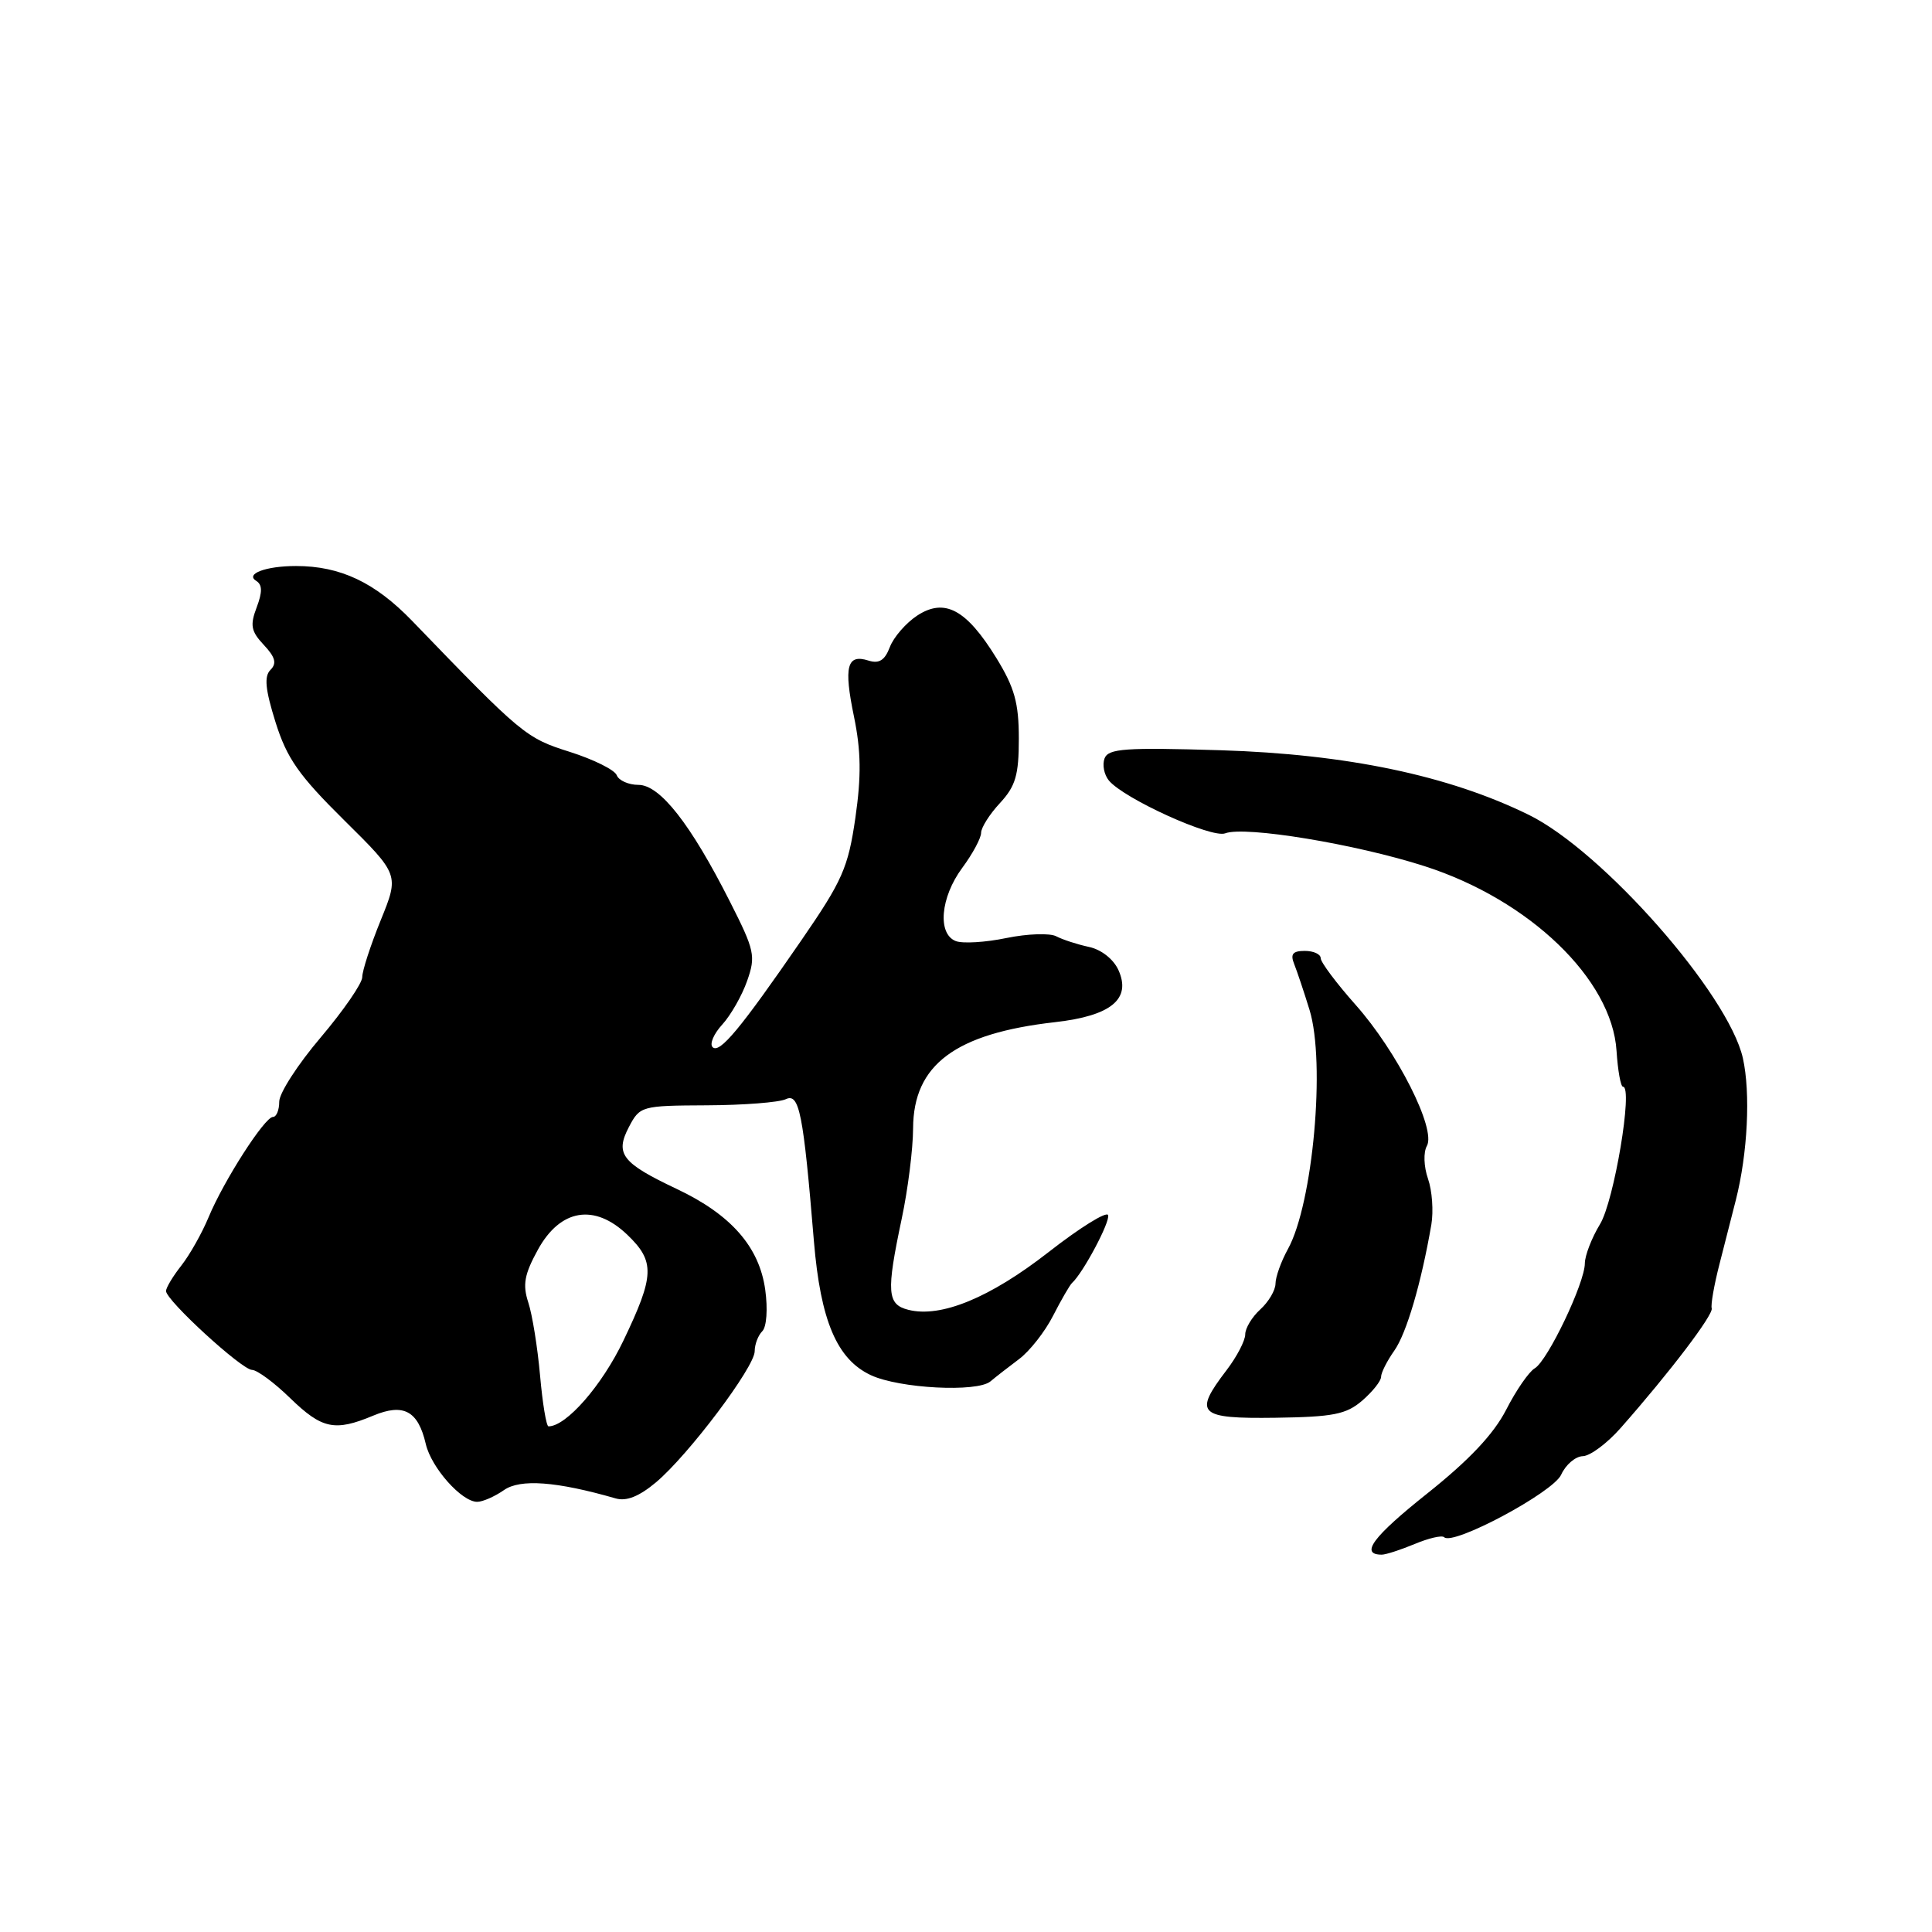 <?xml version="1.0" encoding="UTF-8" standalone="no"?>
<!DOCTYPE svg PUBLIC "-//W3C//DTD SVG 1.1//EN" "http://www.w3.org/Graphics/SVG/1.1/DTD/svg11.dtd" >
<svg xmlns="http://www.w3.org/2000/svg" xmlns:xlink="http://www.w3.org/1999/xlink" version="1.1" viewBox="0 0 256 256">
 <g >
 <path fill="currentColor"
d=" M 187.45 204.59 C 189.31 203.81 191.07 203.40 191.36 203.69 C 192.52 204.85 205.79 197.76 206.86 195.41 C 207.46 194.08 208.75 192.98 209.73 192.95 C 210.70 192.93 212.97 191.24 214.76 189.20 C 221.28 181.81 227.06 174.19 226.81 173.36 C 226.67 172.89 227.13 170.25 227.84 167.50 C 228.55 164.75 229.52 160.93 230.01 159.00 C 231.58 152.82 231.97 144.82 230.94 140.21 C 229.03 131.72 212.36 112.78 202.57 107.97 C 191.94 102.75 178.44 99.93 161.73 99.41 C 149.10 99.03 146.87 99.18 146.36 100.49 C 146.04 101.34 146.30 102.65 146.93 103.42 C 148.93 105.83 160.55 111.11 162.35 110.42 C 164.96 109.42 179.61 111.83 188.76 114.77 C 202.66 119.23 213.60 129.76 214.20 139.25 C 214.37 141.86 214.75 144.00 215.06 144.00 C 216.41 144.00 213.88 159.15 212.01 162.21 C 210.91 164.02 210.01 166.36 210.00 167.40 C 210.00 170.00 205.07 180.31 203.36 181.31 C 202.60 181.75 200.89 184.22 199.57 186.81 C 197.90 190.05 194.66 193.48 189.11 197.90 C 181.92 203.62 180.15 206.00 183.09 206.00 C 183.63 206.00 185.59 205.36 187.45 204.59 Z  M 66.77 197.45 C 68.93 195.93 73.74 196.29 81.59 198.55 C 83.01 198.96 84.70 198.28 86.93 196.41 C 91.23 192.79 100.00 181.14 100.00 179.05 C 100.00 178.14 100.45 176.95 101.01 176.39 C 101.58 175.82 101.75 173.46 101.40 170.92 C 100.62 165.22 96.87 160.94 89.67 157.54 C 82.38 154.09 81.47 152.90 83.34 149.32 C 84.79 146.56 85.00 146.50 93.66 146.46 C 98.52 146.44 103.23 146.07 104.12 145.65 C 105.91 144.80 106.44 147.43 107.85 164.50 C 108.73 175.01 110.90 180.11 115.38 182.21 C 119.15 183.98 129.48 184.52 131.24 183.04 C 131.93 182.46 133.65 181.12 135.04 180.08 C 136.44 179.03 138.47 176.45 139.54 174.34 C 140.62 172.23 141.75 170.28 142.05 170.00 C 143.51 168.68 147.13 161.88 146.83 161.01 C 146.65 160.46 143.09 162.67 138.93 165.92 C 131.17 171.97 124.68 174.64 120.37 173.56 C 117.54 172.85 117.42 171.24 119.48 161.50 C 120.30 157.65 120.98 152.25 120.99 149.50 C 121.03 141.08 126.57 136.94 139.81 135.44 C 147.24 134.60 149.94 132.37 148.19 128.52 C 147.53 127.08 145.91 125.81 144.28 125.47 C 142.75 125.14 140.81 124.51 139.97 124.07 C 139.13 123.62 136.16 123.72 133.37 124.29 C 130.59 124.87 127.56 125.05 126.65 124.70 C 124.19 123.75 124.61 118.91 127.50 115.00 C 128.88 113.14 130.00 111.05 130.00 110.36 C 130.00 109.67 131.12 107.89 132.50 106.41 C 134.57 104.17 135.00 102.71 135.00 97.87 C 135.00 93.14 134.43 91.11 132.03 87.20 C 128.05 80.74 125.17 79.19 121.53 81.57 C 120.04 82.55 118.41 84.43 117.91 85.74 C 117.24 87.50 116.49 87.97 115.08 87.53 C 112.22 86.62 111.78 88.31 113.16 94.97 C 114.09 99.50 114.14 102.82 113.34 108.38 C 112.38 114.99 111.63 116.69 106.16 124.63 C 98.09 136.35 95.34 139.66 94.42 138.75 C 94.00 138.33 94.58 136.98 95.71 135.75 C 96.84 134.51 98.32 131.91 99.00 129.97 C 100.16 126.68 100.00 125.94 96.72 119.47 C 91.51 109.17 87.45 104.00 84.60 104.00 C 83.29 104.00 81.99 103.42 81.72 102.72 C 81.45 102.01 78.65 100.63 75.51 99.63 C 69.69 97.80 69.17 97.37 54.63 82.29 C 49.69 77.17 45.10 75.00 39.22 75.00 C 35.24 75.00 32.45 76.04 33.95 76.97 C 34.77 77.48 34.78 78.44 34.01 80.48 C 33.11 82.85 33.26 83.65 34.96 85.46 C 36.48 87.08 36.70 87.90 35.84 88.76 C 34.98 89.62 35.15 91.35 36.51 95.70 C 38.02 100.50 39.59 102.74 45.62 108.70 C 52.90 115.90 52.90 115.90 50.45 121.93 C 49.10 125.25 48.00 128.64 48.00 129.47 C 48.00 130.30 45.52 133.89 42.50 137.46 C 39.47 141.02 37.00 144.85 37.00 145.97 C 37.00 147.09 36.63 148.00 36.17 148.00 C 35.07 148.00 29.63 156.48 27.63 161.31 C 26.76 163.40 25.14 166.28 24.03 167.69 C 22.91 169.11 22.00 170.63 22.00 171.07 C 22.00 172.30 32.03 181.50 33.40 181.52 C 34.07 181.53 36.35 183.21 38.46 185.27 C 42.67 189.35 44.36 189.71 49.45 187.58 C 53.48 185.90 55.40 186.94 56.42 191.34 C 57.15 194.48 61.17 199.00 63.23 199.00 C 63.96 199.00 65.55 198.30 66.77 197.45 Z  M 180.50 185.59 C 181.87 184.40 183.00 182.99 183.00 182.44 C 183.00 181.89 183.79 180.33 184.75 178.97 C 186.37 176.68 188.32 170.04 189.66 162.27 C 189.96 160.50 189.77 157.77 189.22 156.20 C 188.66 154.59 188.59 152.69 189.07 151.84 C 190.32 149.61 185.12 139.33 179.62 133.14 C 177.08 130.28 175.00 127.50 175.00 126.97 C 175.00 126.43 174.05 126.00 172.89 126.00 C 171.29 126.00 170.95 126.42 171.49 127.75 C 171.87 128.71 172.79 131.44 173.52 133.82 C 175.66 140.78 173.98 159.48 170.66 165.50 C 169.75 167.15 169.01 169.22 169.01 170.10 C 169.00 170.97 168.10 172.50 167.00 173.50 C 165.90 174.50 165.00 175.99 165.00 176.81 C 165.00 177.64 163.88 179.79 162.50 181.59 C 158.11 187.34 158.79 188.00 169.00 187.86 C 176.65 187.75 178.37 187.42 180.50 185.59 Z  M 71.56 182.25 C 71.23 178.54 70.53 174.18 70.00 172.58 C 69.23 170.22 69.48 168.86 71.28 165.58 C 74.25 160.19 78.76 159.44 83.12 163.61 C 86.81 167.15 86.74 169.01 82.61 177.63 C 79.75 183.61 75.03 189.00 72.68 189.00 C 72.39 189.00 71.89 185.96 71.56 182.25 Z "/>
</g>
</svg>